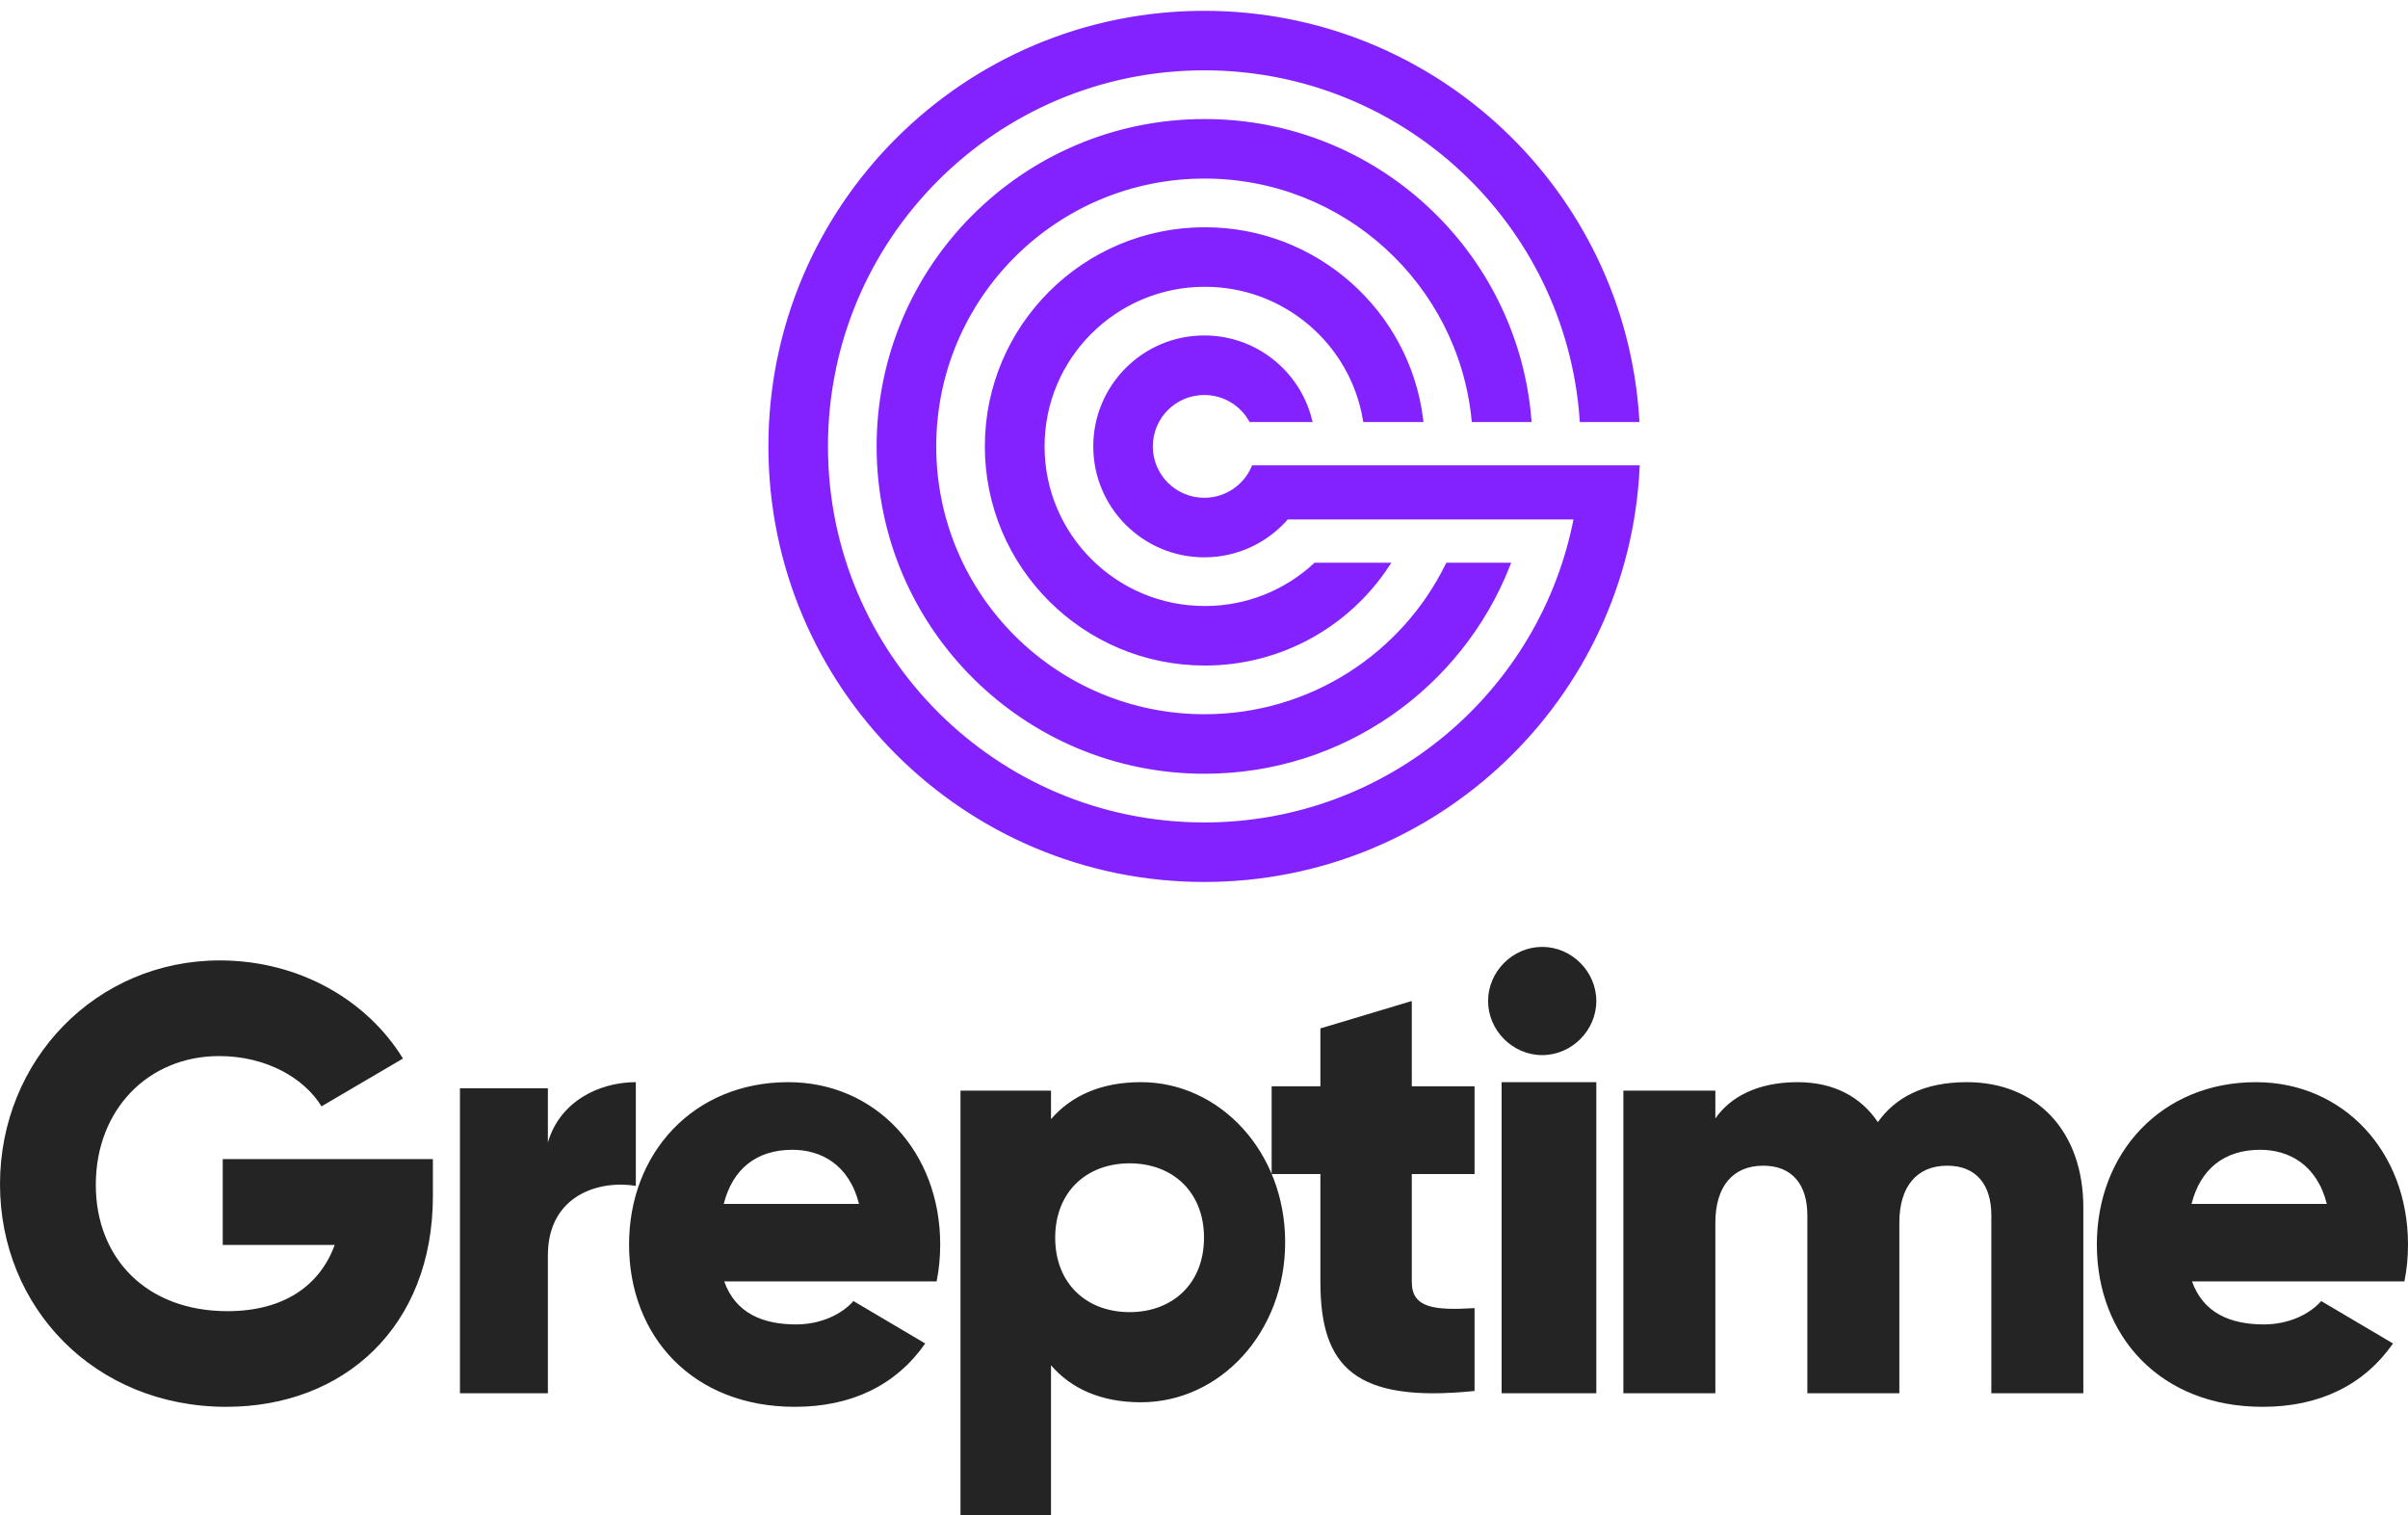 <?xml version="1.0" encoding="UTF-8"?>
<svg width="178px" height="112px" viewBox="0 0 178 112" version="1.1" xmlns="http://www.w3.org/2000/svg" xmlns:xlink="http://www.w3.org/1999/xlink">
    <title>logo-routine-vertical@2x</title>
    <g id="页面-1" stroke="none" stroke-width="1" fill="none" fill-rule="evenodd">
        <g id="logo-routine-vertical" transform="translate(0, 1)">
            <path d="M102.479,40.8 L97.252,40.8 C95.104,42.786 92.225,44.001 89.062,44.001 C82.409,44.001 77.015,38.628 77.015,32 C77.015,25.373 82.409,20 89.062,20 C95.032,20 99.987,24.325 100.943,30 L105,30 C104.012,22.107 97.253,16 89.062,16 C80.191,16 73,23.164 73,32 C73,40.836 80.191,48 89.062,48 C94.67,48 99.606,45.138 102.479,40.8 L102.479,40.8 Z M111.415,40.8 C107.899,49.702 99.208,56 89.041,56 C75.764,56 65,45.255 65,32 C65,18.746 75.764,8 89.041,8 C101.645,8 111.982,17.681 113,30 L108.977,30 C107.972,19.893 99.43,12 89.041,12 C77.977,12 69.007,20.954 69.007,32 C69.007,43.046 77.977,52 89.041,52 C96.943,52 103.776,47.434 107.037,40.8 L111.415,40.8 Z M89.019,64 C106.166,64 120.166,50.529 121,33.6 L92.689,33.6 C92.071,35.013 90.661,35.999 89.019,35.999 C86.809,35.999 85.017,34.209 85.017,32 C85.017,29.791 86.809,28 89.019,28 C90.501,28 91.795,28.804 92.487,29.999 L96.772,29.999 C95.884,26.549 92.75,23.999 89.019,23.999 C84.599,23.999 81.015,27.581 81.015,32 C81.015,36.418 84.599,40 89.019,40 C91.455,40 93.635,38.914 95.103,37.199 L116.555,37.199 C114.115,50.179 102.715,60 89.019,60 C73.546,60 61.003,47.463 61.003,32 C61.003,16.536 73.546,3.999 89.019,3.999 C103.82,3.999 115.94,15.469 116.967,29.999 L120.977,29.999 C119.945,13.258 106.032,0 89.019,0 C71.335,0 57,14.326 57,32 C57,49.673 71.335,64 89.019,64 L89.019,64 Z" id="Fill-2" stroke="#8322FF" stroke-width="0.4" fill="#8322FF"></path>
            <path d="M162,88 C162.651,85.418 164.419,84 167.07,84 C169.163,84 171.256,85.063 172,88 L162,88 Z M162.033,93.727 L177.735,93.727 C177.912,92.864 178,91.955 178,91 C178,84.136 173.223,79 166.765,79 C159.777,79 155,84.227 155,91 C155,97.773 159.688,103 167.252,103 C171.454,103 174.727,101.409 176.894,98.318 L171.587,95.182 C170.702,96.182 169.154,96.909 167.34,96.909 C164.908,96.909 162.873,96.091 162.033,93.727 L162.033,93.727 Z M145.387,79 C142.168,79 140.083,80.163 138.813,81.953 C137.544,80.074 135.549,79 132.875,79 C129.837,79 127.843,80.163 126.8,81.685 L126.8,79.626 L120,79.626 L120,102 L126.8,102 L126.8,89.381 C126.8,86.741 128.069,85.175 130.336,85.175 C132.512,85.175 133.6,86.607 133.6,88.844 L133.6,102 L140.4,102 L140.4,89.381 C140.4,86.741 141.669,85.175 143.936,85.175 C146.112,85.175 147.2,86.607 147.2,88.844 L147.2,102 L154,102 L154,88.263 C154,82.669 150.6,79 145.387,79 L145.387,79 Z M111,102 L118,102 L118,79 L111,79 L111,102 Z M114,77 C116.178,77 118,75.178 118,73 C118,70.822 116.178,69 114,69 C111.822,69 110,70.822 110,73 C110,75.178 111.822,77 114,77 L114,77 Z M109,85.793 L109,79.306 L104.36,79.306 L104.36,73 L97.604,75.027 L97.604,79.306 L94,79.306 L94,85.793 L97.604,85.793 L97.604,93.766 C97.604,100.072 100.171,102.73 109,101.829 L109,95.703 C106.027,95.883 104.36,95.703 104.36,93.766 L104.36,85.793 L109,85.793 Z M83.5,96 C80.311,96 78,93.881 78,90.5 C78,87.119 80.311,85 83.5,85 C86.689,85 89,87.119 89,90.5 C89,93.881 86.689,96 83.5,96 L83.5,96 Z M84.338,79 C81.349,79 79.164,80.031 77.691,81.734 L77.691,79.627 L71,79.627 L71,111 L77.691,111 L77.691,99.93 C79.164,101.633 81.349,102.664 84.338,102.664 C90.182,102.664 95,97.51 95,90.832 C95,84.154 90.182,79 84.338,79 L84.338,79 Z M53.5,88 C54.151,85.418 55.919,84 58.57,84 C60.663,84 62.756,85.063 63.5,88 L53.5,88 Z M53.533,93.727 L69.235,93.727 C69.412,92.864 69.5,91.955 69.5,91 C69.5,84.136 64.723,79 58.265,79 C51.277,79 46.5,84.227 46.5,91 C46.5,97.773 51.188,103 58.752,103 C62.954,103 66.227,101.409 68.394,98.318 L63.087,95.182 C62.202,96.182 60.654,96.909 58.84,96.909 C56.408,96.909 54.373,96.091 53.533,93.727 L53.533,93.727 Z M40.5,83.465 L40.5,79.451 L34,79.451 L34,102 L40.5,102 L40.5,91.808 C40.5,87.343 44.313,86.216 47,86.667 L47,79 C44.27,79 41.367,80.443 40.5,83.465 L40.5,83.465 Z M32,84.687 L16.465,84.687 L16.465,91.033 L24.741,91.033 C23.635,94.07 20.935,95.929 16.819,95.929 C10.799,95.929 7.082,91.985 7.082,86.591 C7.082,81.015 10.976,77.071 16.199,77.071 C19.696,77.071 22.484,78.703 23.768,80.788 L29.787,77.253 C27.176,72.992 22.174,70 16.243,70 C7.126,70 0,77.343 0,86.545 C0,95.657 6.993,103 16.73,103 C25.405,103 32,97.107 32,87.407 L32,84.687 Z" id="Fill-4" fill="#242424"></path>
        </g>
    </g>
</svg>
